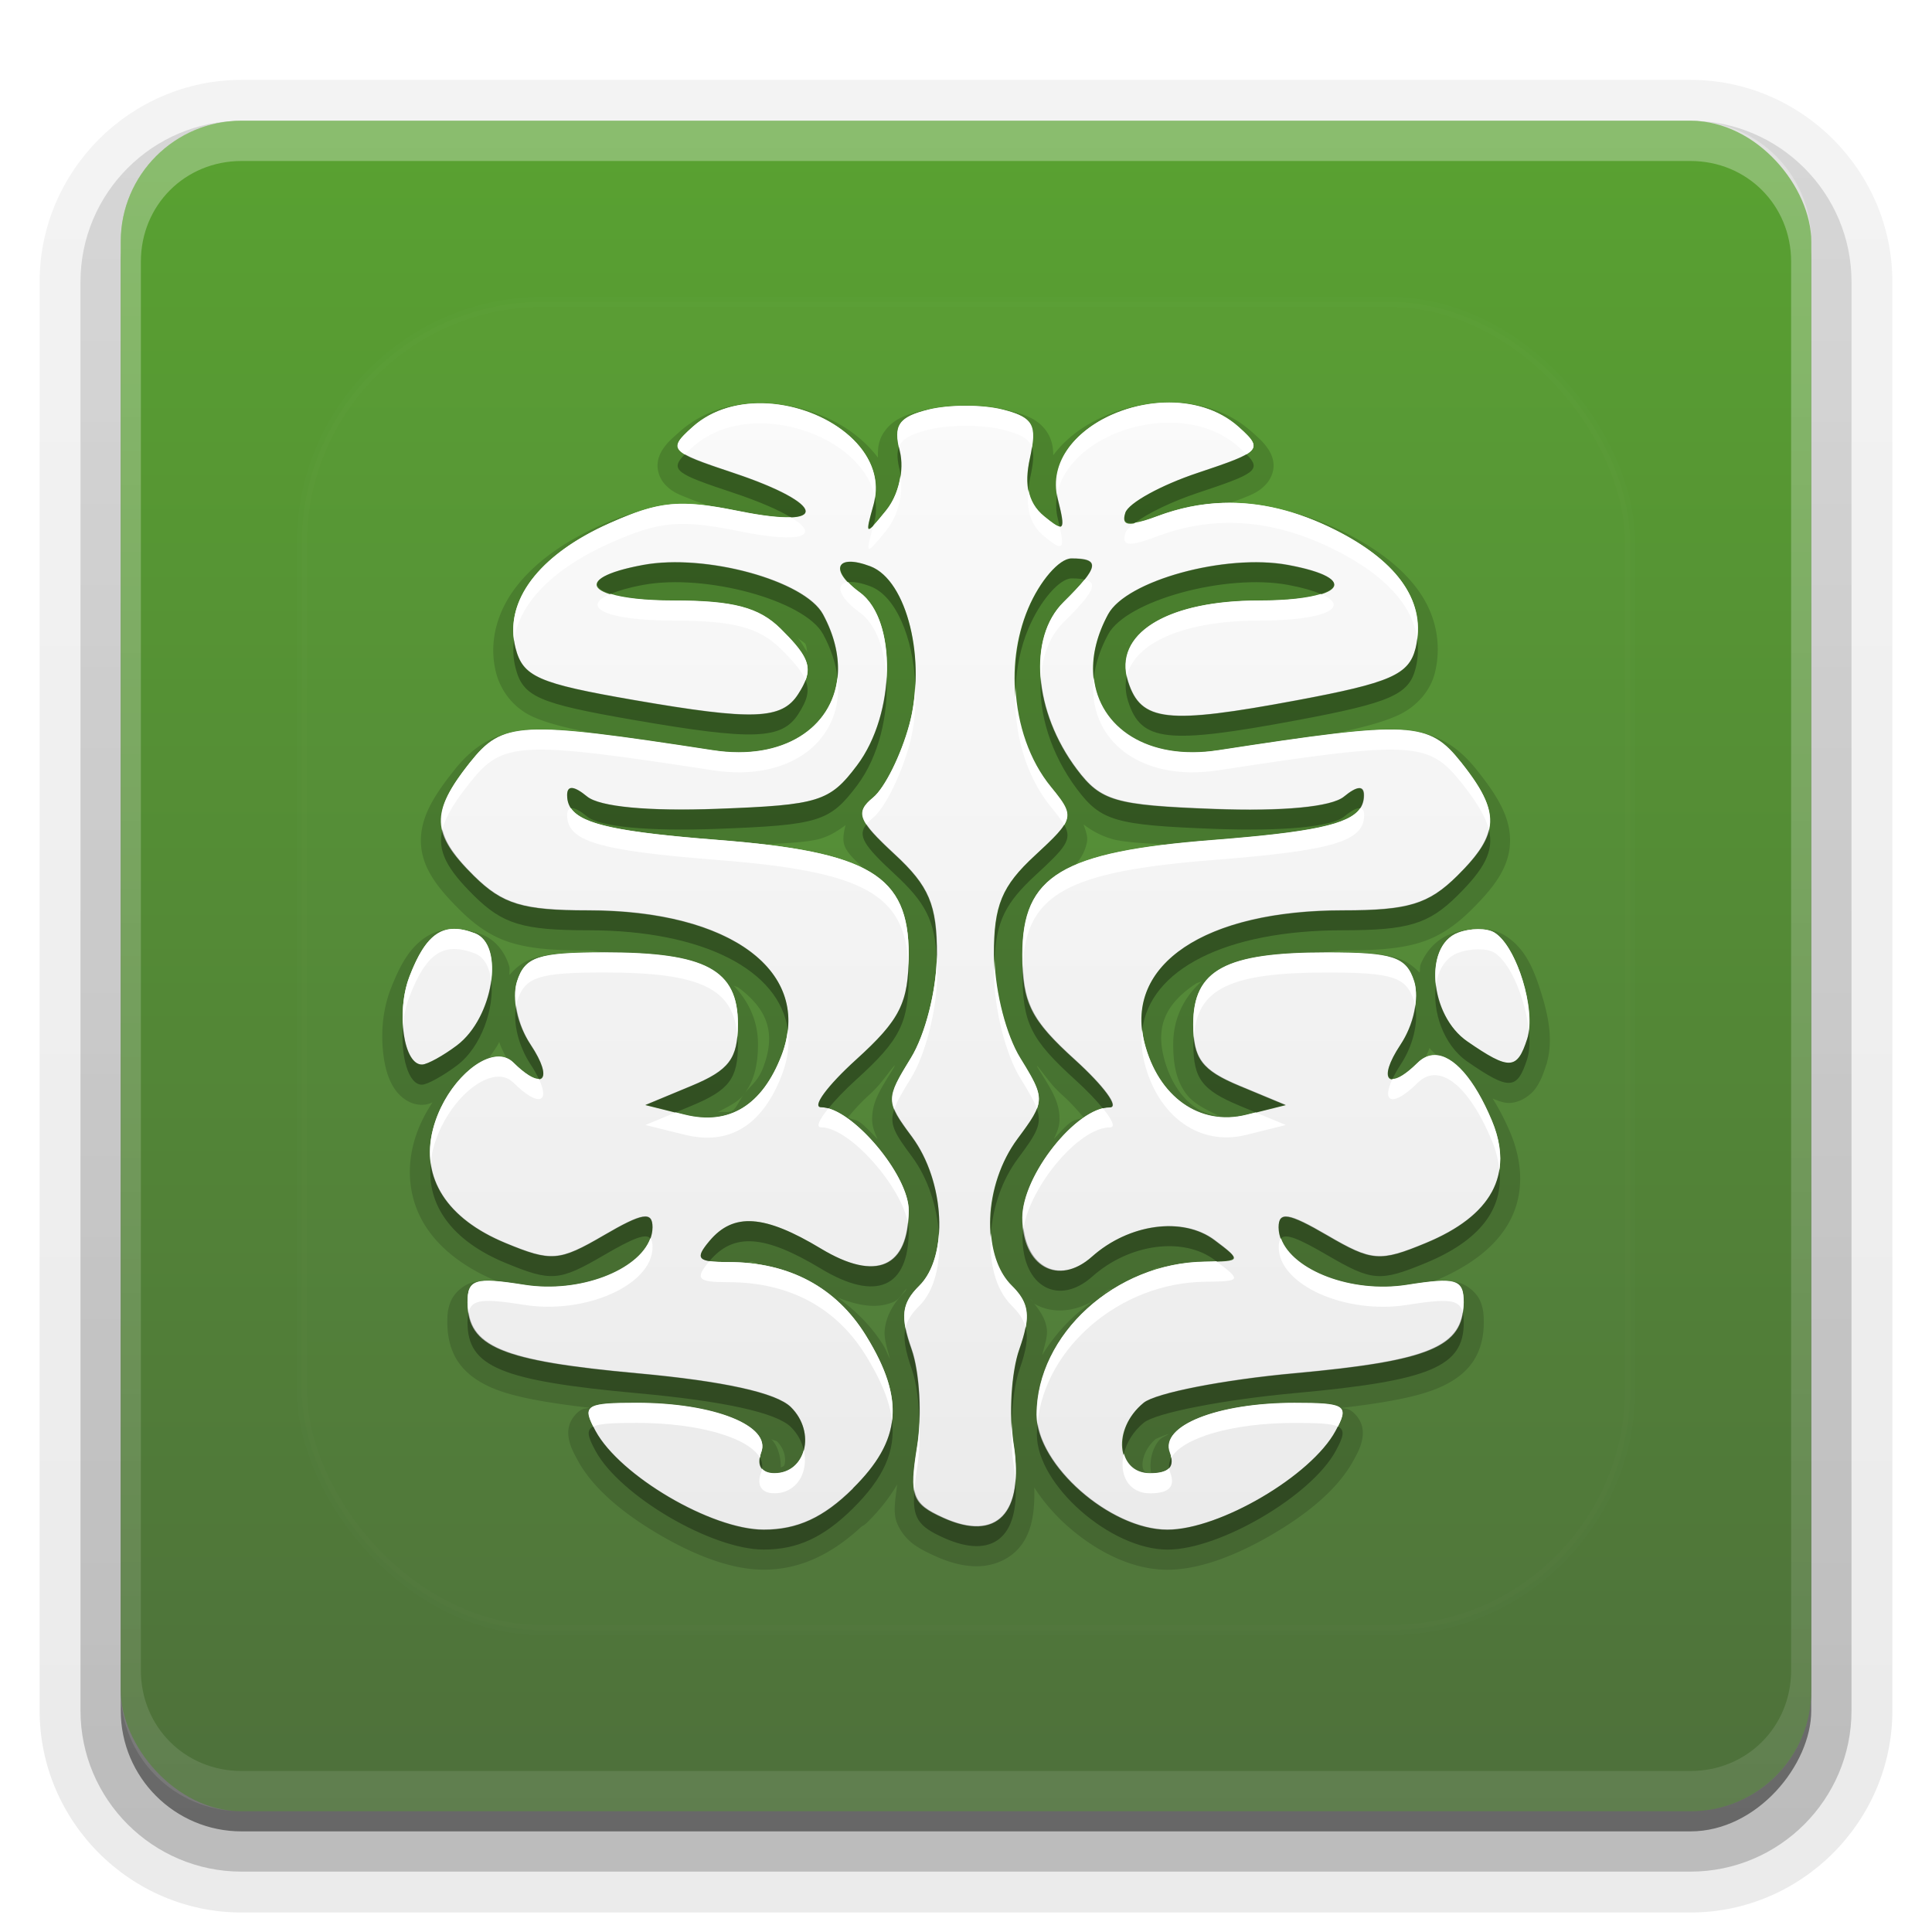 <?xml version="1.0" encoding="UTF-8"?>
<svg id="svg77" width="96" height="96" version="1.1" xmlns="http://www.w3.org/2000/svg" xmlns:cc="http://creativecommons.org/ns#" xmlns:dc="http://purl.org/dc/elements/1.1/" xmlns:rdf="http://www.w3.org/1999/02/22-rdf-syntax-ns#" xmlns:xlink="http://www.w3.org/1999/xlink">
 <defs id="defs49">
  <linearGradient id="ButtonShadow" x1="45.448" x2="45.448" y1="92.54" y2="7.016" gradientTransform="scale(1.006 .994)" gradientUnits="userSpaceOnUse">
   <stop id="stop7" offset="0"/>
   <stop id="stop9" stop-opacity=".588" offset="1"/>
  </linearGradient>
  <filter id="filter3174">
   <feGaussianBlur id="feGaussianBlur12" stdDeviation="1.71"/>
  </filter>
  <filter id="filter3794" x="-.192" y="-.192" width="1.384" height="1.384">
   <feGaussianBlur id="feGaussianBlur15" stdDeviation="5.28"/>
  </filter>
  <linearGradient id="linearGradient3613" x1="48" x2="48" y1="20.221" y2="138.66" gradientUnits="userSpaceOnUse">
   <stop id="stop18" stop-color="#fff" offset="0"/>
   <stop id="stop20" stop-color="#fff" stop-opacity="0" offset="1"/>
  </linearGradient>
  <linearGradient id="linearGradient3617" x1="48" x2="48" y1="90" y2="5.988" gradientUnits="userSpaceOnUse">
   <stop id="stop23" stop-color="#4e703b" offset="0"/>
   <stop id="stop25" stop-color="#59a231" offset="1"/>
  </linearGradient>
  <linearGradient id="ButtonShadow-0" x1="45.448" x2="45.448" y1="92.54" y2="7.016" gradientTransform="matrix(1.006 0 0 .994 100 0)" gradientUnits="userSpaceOnUse">
   <stop id="stop28" offset="0"/>
   <stop id="stop30" stop-opacity=".588" offset="1"/>
  </linearGradient>
  <linearGradient id="linearGradient3780" x1="32.251" x2="32.251" y1="6.132" y2="90.239" gradientTransform="matrix(1.024 0 0 1.012 -1.143 -98.071)" gradientUnits="userSpaceOnUse" xlink:href="#ButtonShadow-0"/>
  <linearGradient id="linearGradient3721" x1="32.251" x2="32.251" y1="6.132" y2="90.239" gradientTransform="translate(0,-97)" gradientUnits="userSpaceOnUse" xlink:href="#ButtonShadow-0"/>
  <clipPath id="clipPath4355">
   <rect id="rect35" x="6" y="6" width="84" height="84" rx="6" ry="6" fill="#fff"/>
  </clipPath>
  <linearGradient id="linearGradient4390" x1="48" x2="48" y1="88" y2="-40" gradientTransform="matrix(1,0,0,-1,0,92)" gradientUnits="userSpaceOnUse">
   <stop id="stop2" stop-color="#fff" offset="0"/>
   <stop id="stop4" stop-color="#fff" stop-opacity="0" offset="1"/>
  </linearGradient>
 </defs>
 <g id="g53" display="none">
  <rect id="rect51" x="5" y="7" width="86" height="85" rx="6" ry="6" fill="url(#ButtonShadow)" filter="url(#filter3174)" opacity=".9"/>
 </g>
 <g id="g67">
  <g id="g63" fill="url(#linearGradient3780)">
   <path id="path55" transform="scale(1,-1)" d="m12-95.031c-5.511 0-10.031 4.52-10.031 10.031v71c0 5.511 4.52 10.031 10.031 10.031h72c5.511 0 10.031-4.52 10.031-10.031v-71c0-5.511-4.52-10.031-10.031-10.031h-72z" opacity=".08"/>
   <path id="path57" transform="scale(1,-1)" d="m12-94.031c-4.972 0-9.031 4.06-9.031 9.031v71c0 4.972 4.06 9.031 9.031 9.031h72c4.972 0 9.031-4.06 9.031-9.031v-71c0-4.972-4.06-9.031-9.031-9.031h-72z" opacity=".1"/>
   <path id="path59" transform="scale(1,-1)" d="m12-93c-4.409 0-8 3.591-8 8v71c0 4.409 3.591 8 8 8h72c4.409 0 8-3.591 8-8v-71c0-4.409-3.591-8-8-8h-72z" opacity=".2"/>
   <rect id="rect61" transform="scale(1,-1)" x="5" y="-92" width="86" height="85" rx="7" ry="7" opacity=".3"/>
  </g>
  <rect id="rect65" transform="scale(1,-1)" x="6" y="-91" width="84" height="84" rx="6" ry="6" fill="url(#linearGradient3721)" opacity=".45"/>
 </g>
 <g id="g87">
  <rect id="rect81" x="6" y="6" width="84" height="84" rx="6" ry="6" fill="url(#linearGradient3617)"/>
  <path id="path83" d="m12 6c-3.324 0-6 2.676-6 6v72c0 3.324 2.676 6 6 6h72c3.324 0 6-2.676 6-6v-72c0-3.324-2.676-6-6-6zm0 2h72c2.805 0 5 2.195 5 5v70c0 2.805-2.195 5-5 5h-72c-2.805 0-5-2.195-5-5v-70c0-2.805 2.195-5 5-5z" fill="url(#linearGradient4390)" opacity=".3"/>
 </g>
 <g id="g91">
  <rect id="rect89" x="15" y="15" width="66" height="66" rx="12" ry="12" clip-path="url(#clipPath4355)" fill="url(#linearGradient3613)" filter="url(#filter3794)" opacity=".1" stroke="#fff" stroke-linecap="round" stroke-width=".5"/>
 </g>
 <defs id="defs101">
  <linearGradient id="a" x1="8" x2="8" y1="1" y2="15" gradientUnits="userSpaceOnUse">
   <stop id="stop96" stop-color="#fafafa" offset="0"/>
   <stop id="stop98" stop-color="#ebebeb" offset="1"/>
  </linearGradient>
 </defs>
 <g id="g123">
  <path id="path103" transform="matrix(4,0,0,4,16,17)" d="m10.691 0.756c-0.311-0.028-0.631 0.027-0.912 0.139-0.278 0.111-0.524 0.281-0.695 0.51-8.514e-4 -0.089-0.013-0.175-0.062-0.262-0.11-0.192-0.302-0.247-0.512-0.299-0.313-0.078-0.72-0.076-1.033 0.002-0.203 0.05-0.377 0.1-0.494 0.27-0.07 0.1-0.082 0.21-0.076 0.32-0.169-0.224-0.406-0.399-0.676-0.514-0.565-0.241-1.292-0.253-1.793 0.195-0.08 0.072-0.148 0.126-0.209 0.221-0.03 0.047-0.061 0.114-0.061 0.199 3.407e-4 0.085 0.04 0.171 0.086 0.223 0.091 0.103 0.182 0.133 0.303 0.182 0.098 0.04 0.236 0.087 0.385 0.137-0.547-0.077-0.935-0.047-1.475 0.193-0.466 0.208-0.829 0.47-1.065 0.781-0.235 0.312-0.333 0.688-0.24 1.053 0.055 0.215 0.208 0.438 0.465 0.551 0.257 0.113 0.609 0.181 1.213 0.285 0.525 0.091 0.794 0.107 1.096 0.129-0.015-0.002-0.024 0.004-0.039 0.002-1.205-0.185-1.857-0.281-2.311-0.258s-0.727 0.23-0.943 0.502c-0.257 0.323-0.425 0.592-0.414 0.902 0.011 0.311 0.204 0.558 0.484 0.836 0.193 0.191 0.391 0.332 0.643 0.408 0.252 0.076 0.54 0.094 0.953 0.094 0.077 0 0.129 0.02 0.203 0.023-0.418 0-0.676 0.006-0.895 0.078-0.117 0.039-0.212 0.114-0.287 0.203-0.006-0.035 0.006-0.073-0.004-0.107-0.047-0.16-0.159-0.326-0.34-0.395-0.233-0.089-0.497-0.101-0.701 0.035-0.204 0.136-0.321 0.356-0.434 0.648-0.105 0.274-0.122 0.58-0.084 0.842 0.019 0.131 0.051 0.251 0.115 0.361 0.064 0.11 0.196 0.237 0.373 0.229 0.058-0.003 0.086-0.017 0.117-0.029-0.103 0.156-0.189 0.33-0.238 0.525-0.09 0.356-0.037 0.717 0.152 1.012 0.189 0.295 0.499 0.523 0.896 0.688 0.055 0.023 0.089 0.014 0.139 0.033-0.162-0.022-0.33-0.06-0.467-0.018-0.102 0.032-0.209 0.126-0.252 0.225-0.043 0.099-0.045 0.182-0.045 0.268 0 0.169 0.035 0.343 0.135 0.49 0.1 0.147 0.251 0.252 0.438 0.33 0.273 0.113 0.686 0.18 1.193 0.24-0.038 0.012-0.074 0.005-0.115 0.033-0.055 0.037-0.11 0.103-0.133 0.176-0.023 0.072-0.017 0.139-0.006 0.189 0.022 0.101 0.062 0.169 0.107 0.254 0.194 0.358 0.579 0.668 1.008 0.92 0.429 0.252 0.891 0.439 1.301 0.439 0.452 0 0.845-0.189 1.219-0.537a0.25 0.25 0 0 0 0.066-0.047c0.156-0.154 0.28-0.311 0.375-0.475-0.017 0.16-0.056 0.332-0.006 0.469 0.04 0.107 0.115 0.201 0.199 0.266 0.084 0.064 0.177 0.109 0.281 0.156 0.191 0.086 0.37 0.132 0.547 0.125 0.177-0.007 0.352-0.078 0.473-0.205 0.179-0.188 0.218-0.463 0.209-0.773 0.111 0.173 0.251 0.336 0.412 0.479 0.352 0.31 0.793 0.543 1.242 0.543 0.41 0 0.874-0.188 1.303-0.439s0.814-0.56 1.008-0.918c0.046-0.085 0.086-0.154 0.107-0.256 0.011-0.051 0.017-0.115-0.006-0.188-0.023-0.072-0.078-0.139-0.133-0.176-0.043-0.029-0.082-0.021-0.121-0.033 0.512-0.06 0.925-0.13 1.199-0.244 0.186-0.078 0.338-0.183 0.438-0.33 0.099-0.147 0.135-0.317 0.135-0.486 0-0.085-0.002-0.171-0.045-0.27-0.043-0.099-0.152-0.191-0.254-0.223-0.138-0.043-0.306-5e-3 -0.469 0.018 0.051-0.02 0.085-0.012 0.141-0.035 0.443-0.183 0.773-0.424 0.949-0.75 0.176-0.326 0.168-0.716 0.008-1.098-0.068-0.162-0.141-0.299-0.219-0.424 0.068 0.024 0.132 0.057 0.215 0.053 0.128-0.006 0.257-0.093 0.32-0.184 0.063-0.09 0.095-0.181 0.129-0.287 0.09-0.279 0.035-0.586-0.057-0.881-0.091-0.295-0.198-0.57-0.457-0.729-0.116-0.071-0.224-0.079-0.336-0.078s-0.227 0.018-0.338 0.061c-0.178 0.068-0.303 0.214-0.369 0.371-0.015 0.034-0.006 0.074-0.016 0.109-0.071-0.076-0.157-0.141-0.262-0.176-0.218-0.072-0.477-0.078-0.895-0.078-0.014 0-0.022 0.002-0.035 0.002 0.086-0.004 0.148-0.025 0.238-0.025 0.413 0 0.699-0.018 0.951-0.094 0.252-0.076 0.452-0.217 0.645-0.408 0.281-0.278 0.471-0.525 0.482-0.836s-0.155-0.579-0.412-0.902c-0.216-0.272-0.489-0.479-0.943-0.502-0.454-0.023-1.107 0.073-2.312 0.258-0.023 0.004-0.036-0.005-0.059-0.002 0.315-0.021 0.575-0.025 1.121-0.127 0.585-0.109 0.939-0.187 1.195-0.299 0.257-0.112 0.421-0.319 0.475-0.529 0.087-0.344 0.021-0.699-0.18-0.996-0.201-0.297-0.521-0.544-0.941-0.756-0.492-0.248-0.985-0.356-1.473-0.35 0.064-0.023 0.15-0.05 0.201-0.07 0.12-0.049 0.212-0.081 0.303-0.184 0.046-0.051 0.088-0.137 0.088-0.223 3.41e-4 -0.085-0.032-0.152-0.062-0.199-0.061-0.095-0.127-0.149-0.207-0.221-0.248-0.222-0.552-0.333-0.863-0.361zm4.518 8.225a0.25 0.25 0 0 0 0.012-0.086zm-9.465-5.422c0.013 0.007 0.021 0.012 0.033 0.02-0.01-0.008-0.023-0.012-0.033-0.02zm0.158 0.111c0.031 0.025 0.094 0.064 0.102 0.078 0.021 0.04 0.012 0.067 0.029 0.105-0.049-0.058-0.067-0.12-0.131-0.184zm4.102 0.064c-0.007 0.007-0.013 0.014-0.02 0.021 0.002-0.003 3.775e-4 -0.005 0.002-0.008 0.001-0.002 0.015-0.011 0.018-0.014zm-0.543 2.258c0.1 0.076 0.214 0.14 0.352 0.18 0.167 0.048 0.484 0.056 0.74 0.074-0.502 0.056-0.906 0.143-1.213 0.27 0.076-0.085 0.132-0.171 0.16-0.291 0.019-0.083-0.015-0.157-0.039-0.232zm-2.957 0.008c-0.022 0.086-0.041 0.181-0.012 0.258 0.041 0.107 0.159 0.199 0.242 0.287-0.32-0.147-0.755-0.24-1.303-0.301 0.268-0.018 0.595-0.025 0.768-0.078 0.12-0.037 0.214-0.099 0.305-0.166zm4.424 1.941c-0.22 0.194-0.354 0.463-0.354 0.779 0 0.235 0.032 0.445 0.162 0.619 0.096 0.128 0.257 0.199 0.416 0.277-0.111-0.014-0.216-0.048-0.311-0.115-0.166-0.118-0.309-0.324-0.383-0.613-0.101-0.396 0.026-0.671 0.396-0.918 0.018-0.012 0.053-0.018 0.072-0.029zm-5.816 0.051c0.016 0.011 0.047 0.016 0.062 0.027 0.362 0.271 0.47 0.566 0.305 0.996-0.062 0.16-0.145 0.214-0.221 0.307 0.121-0.171 0.158-0.375 0.158-0.604 0-0.29-0.12-0.534-0.305-0.727zm-2.91 0.701c0.02 0.069 0.057 0.133 0.088 0.199-0.069-0.013-0.141-0.02-0.205-0.008-0.004 7.136e-4 -0.006 0.005-0.01 0.006 0.045-0.066 0.093-0.125 0.127-0.197zm11.557 0.074c0.02 0.035 0.058 0.058 0.082 0.092-0.004-1.474e-4 -0.007-0.004-0.012-0.004-0.049-4.696e-4 -0.086 0.043-0.133 0.057 0.023-0.048 0.045-0.095 0.062-0.145zm-6.644 0.217c-0.004 0.006-0.006 0.022-0.01 0.027-0.158 0.257-0.274 0.417-0.271 0.648 0.001 0.091 0.034 0.166 0.068 0.242-0.075-0.073-0.145-0.156-0.225-0.213-0.043-0.031-0.1-0.031-0.145-0.057 0.071-0.082 0.143-0.169 0.271-0.285 0.149-0.135 0.21-0.247 0.311-0.363zm1.764 0c0.1 0.117 0.162 0.228 0.311 0.363 0.127 0.115 0.199 0.201 0.27 0.283-0.05 0.027-0.111 0.027-0.158 0.061-0.076 0.054-0.139 0.136-0.209 0.205 0.032-0.072 0.066-0.142 0.068-0.229 0.007-0.236-0.113-0.399-0.271-0.656-0.004-0.006-0.006-0.021-0.01-0.027zm-3.639 0.365c-0.05 0.057-0.09 0.167-0.143 0.199-0.049 0.03-0.128 0.005-0.184 0.02 0.116-0.065 0.249-0.121 0.326-0.219zm0.1 2.07c0.029 2e-3 0.103 0.051 0.139 0.059-0.068-0.012-0.138-0.019-0.209-0.025 0.026-0.002 0.038-0.035 0.07-0.033zm5.043 0.078c0.043-0.006 0.068 0.02 0.109 0.02-0.091 0.02-0.186 0.027-0.273 0.057 0.057-0.016 0.108-0.069 0.164-0.076zm-0.518 0.238c-0.385 0.203-0.702 0.491-0.918 0.848 0.023-0.106 0.069-0.219 0.057-0.322-0.018-0.148-0.112-0.264-0.205-0.375 0.024 0.018 0.034 0.052 0.061 0.066 0.267 0.148 0.614 0.076 0.877-0.158 0.038-0.034 0.088-0.03 0.129-0.059zm-2.602 0.021c-0.007 0.008-0.01 0.028-0.018 0.035-0.129 0.128-0.232 0.286-0.254 0.471-0.014 0.118 0.033 0.245 0.064 0.369-0.032-0.058-0.047-0.112-0.084-0.172-0.15-0.243-0.348-0.43-0.564-0.59 0.246 0.097 0.482 0.146 0.695 0.053 0.072-0.032 0.105-0.11 0.16-0.166zm3.256 1.807c-0.036 0.028-0.087 0.041-0.117 0.076-0.09 0.103-0.127 0.263-0.102 0.412-0.011 0.001 0.006-2e-3 -0.01-2e-3 -0.051 0-0.061-0.01-0.07-0.02-0.01-0.009-0.024-0.029-0.027-0.07-0.007-0.082 0.038-0.231 0.176-0.344-0.032 0.026 0.043-0.02 0.145-0.051 0.002-4.44e-4 0.004-0.002 0.006-2e-3zm-4.951 0.061c0.011 0.006 0.081 0.028 0.082 0.029 0.097 0.096 0.115 0.214 0.096 0.291-0.007 0.029-0.036 0.023-0.047 0.039 0.002-0.128-0.031-0.257-0.107-0.344-0.006-7e-3 -0.017-0.009-0.023-0.016z" opacity=".15"/>
  <g id="Bevel1"></g>
  <g id="Bevel2"></g>
  <path id="base" transform="translate(16,16) scale(4)" d="m6.595 14.489c0.606-0.599 0.649-1.108 0.162-1.897-0.371-0.602-0.955-0.914-1.712-0.914-0.382 0-0.418-0.041-0.232-0.262 0.298-0.355 0.683-0.329 1.387 0.096 0.684 0.412 1.088 0.236 1.088-0.475 0-0.444-0.711-1.282-1.087-1.282-0.121 0 0.075-0.266 0.434-0.592 0.549-0.498 0.653-0.706 0.653-1.307 0-0.981-0.487-1.274-2.367-1.421-1.49-0.117-1.876-0.232-1.876-0.558 0-0.123 0.084-0.117 0.248 0.018 0.155 0.128 0.76 0.185 1.617 0.153 1.264-0.047 1.397-0.089 1.736-0.54 0.484-0.642 0.501-1.81 0.031-2.15-0.381-0.275-0.294-0.485 0.134-0.323 0.458 0.174 0.702 1.168 0.484 1.968-0.103 0.38-0.306 0.787-0.45 0.905-0.225 0.185-0.188 0.283 0.266 0.703 0.43 0.397 0.528 0.629 0.527 1.248-4.651e-4 0.428-0.142 0.99-0.324 1.285-0.314 0.51-0.314 0.537 0.012 0.976 0.414 0.557 0.461 1.489 0.092 1.854-0.218 0.216-0.238 0.38-0.095 0.787 0.1 0.283 0.131 0.825 0.069 1.206-0.1 0.619-0.066 0.713 0.327 0.89 0.666 0.3 1.008-0.059 0.87-0.913-0.059-0.368-0.027-0.9 0.073-1.183 0.143-0.407 0.123-0.571-0.097-0.789-0.384-0.38-0.348-1.257 0.076-1.827 0.345-0.464 0.346-0.489 0.03-1-0.182-0.295-0.324-0.857-0.325-1.285-7.077e-4 -0.613 0.098-0.852 0.508-1.231 0.494-0.457 0.5-0.481 0.198-0.851-0.469-0.572-0.585-1.497-0.28-2.219 0.144-0.342 0.386-0.621 0.537-0.621 0.365 0 0.346 0.104-0.099 0.544-0.444 0.439-0.37 1.362 0.166 2.075 0.298 0.396 0.474 0.447 1.701 0.493 0.857 0.032 1.462-0.025 1.617-0.153 0.164-0.135 0.248-0.141 0.248-0.018 0 0.326-0.386 0.441-1.876 0.558-1.88 0.148-2.367 0.44-2.367 1.421 0 0.602 0.104 0.81 0.653 1.307 0.359 0.326 0.555 0.592 0.434 0.592-0.417 0-1.087 0.845-1.087 1.372 0 0.606 0.447 0.854 0.865 0.482 0.459-0.409 1.129-0.5 1.521-0.206 0.344 0.257 0.341 0.265-0.121 0.27-1.108 0.013-2.087 0.903-2.088 1.899-7.078e-4 0.624 0.915 1.429 1.624 1.429 0.648 0 1.788-0.669 2.09-1.227 0.172-0.318 0.13-0.346-0.514-0.346-0.957 0-1.672 0.285-1.544 0.614 0.068 0.176-0.012 0.26-0.247 0.26-0.422 0-0.472-0.555-0.079-0.877 0.148-0.121 0.993-0.287 1.878-0.367 1.682-0.154 2.097-0.327 2.097-0.877 0-0.287-0.092-0.316-0.704-0.219-0.768 0.121-1.594-0.251-1.594-0.717 0-0.2 0.124-0.18 0.604 0.1 0.556 0.324 0.653 0.332 1.223 0.096 0.822-0.34 1.1-0.853 0.821-1.52-0.291-0.694-0.658-0.979-0.923-0.717-0.365 0.361-0.503 0.214-0.212-0.226 0.167-0.252 0.237-0.576 0.169-0.787-0.098-0.304-0.263-0.358-1.087-0.358-1.256 0-1.656 0.214-1.656 0.889 0 0.429 0.107 0.571 0.575 0.766l0.575 0.239-0.493 0.123c-0.576 0.143-1.092-0.223-1.263-0.897-0.248-0.975 0.756-1.645 2.466-1.645 0.811 0 1.063-0.076 1.42-0.429 0.533-0.528 0.543-0.786 0.05-1.405-0.408-0.512-0.613-0.523-3.021-0.153-1.209 0.186-1.911-0.683-1.366-1.691 0.227-0.419 1.459-0.757 2.235-0.613 0.918 0.17 0.695 0.443-0.362 0.443-1.145 0-1.815 0.414-1.625 1.005 0.16 0.5 0.48 0.535 2.097 0.233 1.161-0.217 1.391-0.318 1.474-0.644 0.142-0.561-0.2-1.068-0.992-1.468-0.765-0.386-1.498-0.444-2.215-0.174-0.358 0.135-0.452 0.124-0.398-0.044 0.039-0.121 0.445-0.344 0.902-0.496 0.793-0.264 0.816-0.29 0.505-0.568-0.805-0.721-2.486-0.051-2.246 0.895 0.101 0.396 0.081 0.421-0.171 0.215-0.197-0.161-0.251-0.384-0.175-0.724 0.094-0.421 0.045-0.506-0.346-0.603-0.25-0.062-0.661-0.061-0.914 1e-3 -0.372 0.092-0.44 0.19-0.357 0.515 0.06 0.236-0.01 0.539-0.169 0.736-0.26 0.321-0.266 0.318-0.156-0.074 0.268-0.957-1.44-1.687-2.25-0.961-0.311 0.279-0.289 0.304 0.505 0.568 1.162 0.387 1.213 0.708 0.076 0.477-0.738-0.15-0.993-0.126-1.615 0.152-0.876 0.391-1.311 0.967-1.165 1.544 0.092 0.361 0.277 0.443 1.478 0.651 1.474 0.255 1.83 0.242 2.033-0.073 0.199-0.308 0.165-0.434-0.218-0.813-0.268-0.265-0.589-0.35-1.326-0.35-1.074 0-1.308-0.272-0.382-0.443 0.776-0.144 2.008 0.194 2.235 0.613 0.545 1.008-0.156 1.876-1.366 1.691-2.408-0.37-2.613-0.359-3.021 0.153-0.492 0.619-0.483 0.877 0.05 1.405 0.357 0.353 0.609 0.429 1.42 0.429 1.776 0 2.8 0.767 2.403 1.799-0.24 0.625-0.652 0.878-1.205 0.741l-0.488-0.122 0.575-0.239c0.468-0.195 0.575-0.337 0.575-0.766 0-0.674-0.4-0.889-1.656-0.889-0.825 0-0.99 0.054-1.087 0.358-0.068 0.211 0.002 0.535 0.169 0.787 0.293 0.442 0.153 0.587-0.215 0.223-0.267-0.264-0.844 0.217-1 0.834-0.152 0.597 0.174 1.105 0.902 1.406 0.57 0.236 0.668 0.228 1.223-0.096 0.479-0.28 0.604-0.3 0.604-0.1 0 0.467-0.826 0.839-1.594 0.717-0.613-0.097-0.704-0.068-0.704 0.219 0 0.551 0.415 0.724 2.115 0.879 1.069 0.098 1.722 0.242 1.902 0.42 0.315 0.312 0.188 0.823-0.205 0.823-0.162 0-0.226-0.101-0.164-0.26 0.128-0.33-0.587-0.614-1.544-0.614-0.645 0-0.687 0.028-0.514 0.346 0.302 0.558 1.441 1.227 2.09 1.227 0.418 0 0.743-0.15 1.108-0.511zm-4.92-5.502c0.455-0.342 0.6-1.25 0.223-1.394-0.388-0.147-0.603-5e-3 -0.812 0.54-0.169 0.44-0.072 1.102 0.16 1.091 0.066-3e-3 0.26-0.11 0.429-0.237zm13.297-0.084c0.114-0.355-0.132-1.149-0.408-1.318-0.094-0.058-0.298-0.057-0.453 2e-3 -0.428 0.163-0.354 1.026 0.117 1.35 0.522 0.36 0.619 0.356 0.744-0.034z" fill="url(#a)"/>
  <path id="path113" transform="translate(0,2)" d="m44.672 20.197c-0.117 0.291-0.093 0.669 0.045 1.213 0.018 0.071 0.013 0.152 0.025 0.227 0.061-0.422 0.071-0.847-0.025-1.227-0.02-0.078-0.03-0.142-0.045-0.213zm6.598 0.012c-0.028 0.18-0.036 0.325-0.086 0.549-0.136 0.614-0.161 1.13-0.08 1.574 0.022-0.187 0.034-0.366 0.08-0.574 0.164-0.738 0.207-1.21 0.086-1.549zm-17.234 0.359c-0.797 0.796-0.399 0.987 2.398 1.918 1.337 0.445 2.261 0.86 2.856 1.215 1.601-0.057 0.61-1.062-2.856-2.215-1.238-0.412-1.995-0.679-2.398-0.918zm27.896 0c-0.403 0.239-1.159 0.505-2.4 0.918-1.828 0.608-3.451 1.502-3.607 1.986-0.14 0.433 0.006 0.577 0.482 0.5 0.636-0.473 1.816-1.051 3.125-1.486 2.797-0.931 3.196-1.123 2.4-1.918zm-9.398 1.975c-0.075 0.399-0.077 0.815 0.033 1.25 0.04 0.159 0.052 0.239 0.082 0.369 0.233 0.033 0.169-0.378-0.082-1.369-0.022-0.085-0.019-0.166-0.033-0.25zm-9.062 0.162c-0.018 0.117-0.021 0.232-0.055 0.352-0.316 1.129-0.384 1.44-0.014 1.053 0.006-0.023 0.007-0.029 0.014-0.053 0.131-0.468 0.139-0.92 0.055-1.352zm9.779 3.035c-0.603 0-1.569 1.118-2.147 2.484-0.52 1.231-0.716 2.607-0.645 3.961 0.053-1.021 0.253-2.033 0.645-2.961 0.577-1.367 1.543-2.484 2.147-2.484 0.278 0 0.483 0.022 0.648 0.059 0.665-0.828 0.43-1.059-0.648-1.059zm-11.02 0.168c-0.588 0.011-0.64 0.437-0.09 1.018 0.255-0.03 0.618 0.023 1.109 0.209 1.274 0.483 2.118 2.562 2.231 4.856 0.127-2.667-0.773-5.302-2.231-5.856-0.428-0.162-0.77-0.231-1.02-0.227zm-9.035 0.027c-0.434 0.015-0.85 0.057-1.238 0.129-2.437 0.452-2.829 1.071-1.613 1.445 0.379-0.156 0.88-0.309 1.613-0.445 3.104-0.576 8.035 0.774 8.941 2.449 0.402 0.743 0.633 1.466 0.715 2.148 0.1-0.955-0.109-2.029-0.715-3.148-0.793-1.466-4.668-2.682-7.703-2.578zm29.572 0c-3.035-0.104-6.908 1.114-7.701 2.58-0.607 1.121-0.816 2.194-0.715 3.15 0.081-0.683 0.312-1.406 0.715-2.15 0.907-1.675 5.835-3.027 8.94-2.451 0.738 0.137 1.244 0.291 1.623 0.449 1.202-0.375 0.803-0.999-1.623-1.449-0.388-0.072-0.805-0.114-1.238-0.129zm7.646 3.775c-0.021 0.167-0.031 0.332-0.074 0.502-0.331 1.305-1.25 1.707-5.894 2.576-6.466 1.21-7.745 1.067-8.387-0.932-0.03-0.093-0.047-0.182-0.066-0.273-0.096 0.394-0.079 0.82 0.066 1.273 0.641 1.998 1.921 2.141 8.387 0.932 4.645-0.869 5.563-1.271 5.894-2.576 0.13-0.514 0.145-1.014 0.074-1.502zm-44.871 0.088c-0.065 0.456-0.045 0.918 0.072 1.381 0.367 1.445 1.11 1.771 5.912 2.602 5.895 1.019 7.32 0.968 8.135-0.293 0.446-0.69 0.584-1.154 0.363-1.693-0.081 0.211-0.196 0.434-0.363 0.693-0.814 1.261-2.24 1.312-8.135 0.293-4.803-0.83-5.545-1.157-5.912-2.602-0.032-0.127-0.054-0.254-0.072-0.381zm26.174 1.869c-0.127 1.74 0.485 3.799 1.801 5.547 1.192 1.582 1.897 1.786 6.805 1.971 3.426 0.129 5.845-0.101 6.467-0.611 0.374-0.307 0.641-0.441 0.805-0.414 0.132-0.193 0.189-0.408 0.189-0.656 0-0.491-0.338-0.468-0.994 0.07-0.622 0.511-3.041 0.74-6.467 0.611-4.908-0.184-5.613-0.388-6.805-1.971-1.07-1.421-1.679-3.051-1.801-4.547zm-7.67 0.02c-0.094 1.541-0.569 3.161-1.457 4.34-1.36 1.804-1.889 1.969-6.945 2.158-3.426 0.129-5.847-0.101-6.469-0.611-0.656-0.539-0.994-0.562-0.994-0.07 0 0.248 0.058 0.463 0.189 0.656 0.164-0.027 0.431 0.107 0.805 0.414 0.622 0.51 3.043 0.74 6.469 0.611 5.057-0.19 5.586-0.354 6.945-2.158 1.085-1.441 1.56-3.532 1.457-5.34zm-0.99 7.269c-0.466 0.564-0.131 1.064 1.4 2.478 1.528 1.412 2.004 2.308 2.09 4.227 0.002-0.075 0.017-0.159 0.018-0.232 0.003-2.477-0.387-3.405-2.107-4.994-0.714-0.66-1.164-1.117-1.4-1.478zm9.826 0.033c-0.224 0.368-0.689 0.813-1.449 1.516-1.642 1.517-2.036 2.472-2.033 4.924 8.9e-5 0.074 0.015 0.159 0.018 0.234 0.086-1.902 0.558-2.811 2.016-4.158 1.489-1.376 1.868-1.773 1.449-2.516zm-30.898 0.221c-0.274 1.086 0.241 1.984 1.568 3.297 1.428 1.412 2.435 1.717 5.68 1.717 5.736 0 9.508 2.002 9.912 4.947 0.387-3.482-3.549-5.947-9.912-5.947-3.245 0-4.252-0.304-5.68-1.717-0.905-0.895-1.411-1.597-1.568-2.297zm51.994 0.004c-0.158 0.699-0.662 1.399-1.566 2.293-1.428 1.412-2.437 1.717-5.682 1.717-6.473 0-10.407 2.401-9.973 5.965 0.357-3.005 4.126-4.965 9.973-4.965 3.245 0 4.254-0.304 5.682-1.717 1.327-1.312 1.84-2.208 1.566-3.293zm-28.84 6.748c-0.071 1.992-0.579 2.859-2.598 4.688-1.437 1.302-2.219 2.367-1.736 2.367 0.112 0 0.234 0.023 0.359 0.059 0.327-0.401 0.776-0.881 1.377-1.426 2.197-1.99 2.613-2.824 2.613-5.231 0-0.159-0.009-0.307-0.016-0.457zm5.688 0.02c-0.006 0.144-0.016 0.285-0.016 0.438 0 2.406 0.416 3.24 2.613 5.231 0.598 0.542 1.046 1.018 1.373 1.418 0.125-0.031 0.247-0.051 0.363-0.051 0.483 0-0.299-1.065-1.736-2.367-2.012-1.823-2.525-2.69-2.598-4.668zm-26.422 0.723c-0.151 1.194-0.752 2.526-1.705 3.242-0.679 0.51-1.453 0.937-1.719 0.949-0.534 0.025-0.879-0.85-0.955-1.926-0.13 1.482 0.261 2.958 0.955 2.926 0.266-0.012 1.039-0.439 1.719-0.949 1.238-0.929 1.881-2.891 1.705-4.242zm46.949 0.232c-0.194 1.293 0.36 2.987 1.557 3.812 2.089 1.441 2.476 1.424 2.977-0.135v-0.002c0.122-0.379 0.135-0.887 0.076-1.435-0.019 0.152-0.035 0.308-0.076 0.436v0.002c-0.5 1.559-0.887 1.576-2.977 0.135-0.904-0.624-1.431-1.744-1.557-2.812zm-1.037 1.025c-0.088 0.647-0.325 1.341-0.723 1.941-0.705 1.064-0.775 1.69-0.402 1.707 0.101-0.21 0.226-0.44 0.402-0.707 0.617-0.932 0.896-2.103 0.723-2.941zm-44.668 0.002c-0.172 0.839 0.107 2.007 0.723 2.938 0.177 0.267 0.302 0.495 0.402 0.705 0.371-0.018 0.303-0.64-0.402-1.705-0.397-0.599-0.634-1.291-0.723-1.938zm10.988 1.557c-0.118 1.229-0.655 1.75-2.268 2.422l-2.299 0.957 1.506 0.373 0.793-0.33c1.87-0.779 2.299-1.349 2.299-3.064 0-0.13-0.024-0.236-0.031-0.357zm22.689 0.004c-0.007 0.12-0.029 0.225-0.029 0.354 0 1.715 0.429 2.286 2.299 3.064l0.795 0.332 1.502-0.375-2.297-0.957c-1.611-0.671-2.151-1.192-2.269-2.418zm-7.803 3.574c-0.148 0.381-0.456 0.813-0.945 1.471-1.011 1.359-1.458 3.15-1.338 4.701 0.097-1.283 0.539-2.627 1.338-3.701 0.92-1.236 1.214-1.7 0.945-2.471zm-7.084 0.002c-0.269 0.76 0.01 1.206 0.875 2.369 0.799 1.074 1.248 2.497 1.342 3.846 0.115-1.61-0.34-3.499-1.342-4.846-0.45-0.605-0.733-1.009-0.875-1.369zm-23.033 2.689c-0.227 2.1 1.072 3.873 3.709 4.963 2.281 0.943 2.671 0.912 4.894-0.385 1.435-0.837 2.073-1.095 2.305-0.836 0.067-0.183 0.109-0.371 0.109-0.564 0-0.802-0.496-0.719-2.414 0.4-2.223 1.297-2.614 1.327-4.894 0.385-2.207-0.912-3.483-2.303-3.709-3.963zm53.096 0.342c-0.241 1.499-1.461 2.716-3.654 3.623-2.281 0.943-2.67 0.913-4.893-0.385-1.918-1.119-2.416-1.202-2.416-0.4 0 0.193 0.044 0.381 0.111 0.564 0.232-0.257 0.872 3.5e-5 2.305 0.836 2.223 1.297 2.612 1.327 4.893 0.385 2.66-1.099 3.869-2.66 3.654-4.623zm-37.082 2.551c-0.886-0.061-1.57 0.268-2.166 0.979-0.545 0.65-0.607 0.909-0.002 1.002 7.66e-4 -9.13e-4 0.001-0.001 0.002-0.002 1.193-1.421 2.731-1.315 5.547 0.383 2.736 1.649 4.354 0.945 4.354-1.898 0-0.126-0.018-0.264-0.045-0.404-0.228 2.318-1.784 2.825-4.309 1.303-1.408-0.849-2.495-1.3-3.381-1.361zm20.807 0.238c-1.33-0.037-2.806 0.49-3.953 1.512-1.547 1.379-3.174 0.615-3.414-1.42-0.028 0.17-0.049 0.335-0.049 0.492 0 2.423 1.789 3.419 3.463 1.928 1.835-1.635 4.515-1.998 6.084-0.824 0.036 0.027 0.046 0.037 0.08 0.062 1.179-0.036 1.111-0.171-0.08-1.062-0.588-0.44-1.333-0.666-2.131-0.688zm-34.941 4.277c-0.034 0.143-0.055 0.308-0.055 0.516 0 2.205 1.661 2.895 8.461 3.516 4.276 0.39 6.887 0.965 7.607 1.678 0.344 0.34 0.546 0.741 0.641 1.143 0.18-0.673-7.8e-4 -1.51-0.641-2.143-0.72-0.713-3.332-1.287-7.607-1.678-6.257-0.571-8.142-1.216-8.406-3.031zm49.393 0.002c-0.265 1.811-2.143 2.459-8.332 3.023-3.54 0.323-6.919 0.984-7.51 1.469-0.901 0.739-1.202 1.776-0.99 2.533 0.132-0.536 0.45-1.09 0.99-1.533 0.591-0.485 3.97-1.146 7.51-1.469 6.729-0.614 8.387-1.308 8.387-3.51 0-0.208-0.02-0.37-0.055-0.514zm-27.68 0.768c-0.129 0.518-0.023 1.13 0.307 2.064 0.231 0.655 0.357 1.659 0.385 2.684 0.062-1.332-0.078-2.813-0.385-3.684-0.145-0.41-0.247-0.759-0.307-1.065zm5.969 0.002c-0.059 0.306-0.16 0.653-0.305 1.062-0.31 0.879-0.452 2.353-0.391 3.66 0.031-1.008 0.159-2.002 0.391-2.66 0.329-0.934 0.434-1.544 0.305-2.062zm-6.643 4.615c-0.14 1.149-0.781 2.217-1.945 3.369-1.461 1.445-2.76 2.043-4.432 2.043-2.593 0-7.151-2.676-8.359-4.908-0.042-0.077-0.068-0.138-0.104-0.207-0.374 0.175-0.269 0.519 0.104 1.207 1.208 2.233 5.767 4.908 8.359 4.908 1.671 0 2.971-0.598 4.432-2.043 1.494-1.478 2.132-2.818 1.945-4.369zm7.232 0.111c-0.019 0.195-0.035 0.389-0.035 0.586-0.003 2.494 3.657 5.717 6.496 5.717 2.593 0 7.15-2.676 8.357-4.908 0.372-0.687 0.478-1.031 0.105-1.207-0.035 0.069-0.064 0.13-0.105 0.207-1.208 2.232-5.765 4.908-8.357 4.908-2.685 0-6.1-2.88-6.461-5.303zm-13.793 1.74c-0.035 0.222-0.011 0.41 0.102 0.539 0.028-0.185-0.004-0.366-0.102-0.539zm20.434 0.004c-0.092 0.165-0.125 0.336-0.104 0.512 0.12-0.121 0.136-0.301 0.104-0.512zm-7.744 1.154c-0.169 2.04-1.449 2.771-3.562 1.818-0.915-0.412-1.333-0.723-1.453-1.389-0.126 1.408 0.188 1.819 1.453 2.389 2.429 1.095 3.763-0.025 3.562-2.818z" opacity=".3" stroke-width="4"/>
  <path id="path118" transform="translate(0,2)" d="m57.846 18.004c-2.871 0.105-5.725 2.058-5.312 4.539 0.582-3.072 6.167-4.881 9.018-2.33 0.148 0.132 0.274 0.248 0.381 0.355 0.627-0.372 0.377-0.677-0.381-1.355-1.006-0.901-2.356-1.259-3.705-1.209zm-19.691 0.043c-1.363-0.08-2.727 0.259-3.74 1.166-0.759 0.68-1.009 0.983-0.379 1.355 0.107-0.107 0.232-0.224 0.379-0.355 2.847-2.548 8.453-0.61 9.057 2.492 0.387-2.473-2.453-4.49-5.316-4.658zm9.822 0.113c-0.663 8e-4 -1.327 0.064-1.832 0.189-1.4 0.348-1.714 0.724-1.473 1.848 0.163-0.404 0.607-0.633 1.473-0.848 1.01-0.25 2.656-0.252 3.656-0.004 0.879 0.218 1.313 0.429 1.469 0.863 0.182-1.173-0.113-1.527-1.469-1.863-0.5-0.124-1.162-0.186-1.824-0.186zm-3.234 3.477c-0.091 0.626-0.322 1.248-0.701 1.717-0.291 0.36-0.495 0.605-0.639 0.756-0.419 1.5-0.385 1.509 0.639 0.244 0.586-0.726 0.85-1.811 0.701-2.717zm6.361 0.695c-0.119 1.031 0.116 1.774 0.781 2.32 0.905 0.743 1.035 0.673 0.764-0.49-0.14-0.02-0.386-0.2-0.764-0.51-0.43-0.353-0.684-0.784-0.781-1.32zm9.666 0.654c-1.097 0.036-2.181 0.256-3.256 0.66-0.51 0.192-0.845 0.284-1.107 0.326-0.252 0.188-0.438 0.363-0.482 0.5-0.217 0.673 0.156 0.713 1.59 0.174 2.866-1.078 5.8-0.846 8.859 0.697 2.441 1.232 3.801 2.721 4.041 4.367 0.256-2.043-1.115-3.891-4.041-5.367-1.912-0.965-3.776-1.417-5.604-1.357zm-26.719 0.045c-1.238-0.02-2.22 0.279-3.775 0.973-3.313 1.478-5.046 3.617-4.732 5.795 0.259-1.821 1.93-3.545 4.732-4.795 2.489-1.11 3.508-1.206 6.461-0.607 3.242 0.657 4.025 0.185 2.553-0.695-0.547 0.019-1.393-0.07-2.553-0.305-1.107-0.224-1.943-0.353-2.686-0.365zm19.848 3.768c-0.236 0.293-0.579 0.656-1.045 1.117-0.891 0.881-1.26 2.249-1.137 3.752 0.08-1.098 0.449-2.072 1.137-2.752 1.442-1.426 1.748-1.962 1.045-2.117zm-11.758 0.127c-0.632 0.075-0.511 0.717 0.574 1.502 0.825 0.597 1.251 1.844 1.332 3.26 0.111-1.817-0.316-3.525-1.332-4.26-0.245-0.177-0.424-0.343-0.574-0.502zm-11.797 0.584c-1.536 0.631-0.303 1.328 3.141 1.328 2.946 0 4.233 0.339 5.305 1.398 0.674 0.667 1.063 1.135 1.236 1.559 0.302-0.792-0.026-1.361-1.236-2.559-1.071-1.06-2.358-1.398-5.305-1.398-1.468 0-2.509-0.133-3.141-0.328zm35.285 0.004c-0.619 0.193-1.635 0.324-3.072 0.324-4.398 0-7.035 1.531-6.564 3.746 0.407-1.663 2.863-2.746 6.564-2.746 3.38 0 4.581-0.696 3.072-1.324zm-24.016 4.148c-0.261 2.484-2.684 4.152-6.178 3.615-9.632-1.48-10.454-1.438-12.084 0.611-1.134 1.425-1.581 2.373-1.367 3.322 0.167-0.659 0.623-1.387 1.367-2.322 1.63-2.05 2.452-2.091 12.084-0.611 3.946 0.606 6.54-1.595 6.178-4.615zm12.738 0.004c-0.36 3.018 2.233 5.217 6.178 4.611 9.632-1.48 10.454-1.438 12.084 0.611 0.745 0.936 1.199 1.666 1.365 2.326 0.215-0.951-0.23-1.899-1.365-3.326-1.63-2.05-2.452-2.091-12.084-0.611-3.492 0.536-5.915-1.129-6.178-3.611zm-8.871 0.324c-0.033 0.681-0.114 1.365-0.291 2.016-0.414 1.519-1.224 3.149-1.799 3.621-0.547 0.449-0.699 0.772-0.334 1.33 0.087-0.106 0.192-0.213 0.334-0.33 0.575-0.472 1.385-2.102 1.799-3.621 0.265-0.973 0.34-2.013 0.291-3.016zm4.979 0.195c-0.113 2.159 0.493 4.362 1.766 5.916 0.299 0.365 0.521 0.645 0.658 0.889 0.358-0.59 0.087-0.979-0.658-1.889-1.076-1.314-1.67-3.093-1.766-4.916zm-22.088 5.975c-0.124 0.02-0.189 0.132-0.189 0.344 0 1.304 1.545 1.762 7.504 2.231 7.215 0.567 9.296 1.674 9.453 5.229 0.006-0.176 0.016-0.347 0.016-0.543 0-3.925-1.948-5.095-9.469-5.686-4.824-0.379-6.754-0.754-7.314-1.574zm39.223 0c-0.56 0.82-2.488 1.195-7.312 1.574-7.52 0.591-9.471 1.76-9.471 5.686 0 0.203 0.009 0.38 0.016 0.562 0.151-3.57 2.227-4.68 9.455-5.248 5.959-0.468 7.502-0.926 7.502-2.231 0-0.212-0.066-0.323-0.189-0.344zm-45.049 5.996c-0.936 0.014-1.575 0.742-2.203 2.377-0.286 0.744-0.371 1.639-0.316 2.43 0.044-0.495 0.147-0.99 0.316-1.43 0.838-2.18 1.695-2.749 3.248-2.16 0.483 0.183 0.731 0.696 0.814 1.332 0.137-1.086-0.095-2.059-0.814-2.332-0.388-0.147-0.733-0.221-1.045-0.217zm50.896 0.014c-0.328 0.001-0.687 0.062-0.996 0.18-0.89 0.338-1.228 1.432-1.092 2.588 0.111-0.741 0.468-1.351 1.092-1.588 0.618-0.236 1.433-0.241 1.81-0.01 0.809 0.495 1.547 2.332 1.707 3.838 0.19-1.548-0.702-4.224-1.707-4.838-0.189-0.115-0.486-0.171-0.814-0.17zm-43.398 1.152c-3.298 0-3.958 0.218-4.348 1.434-0.11 0.343-0.107 0.767-0.047 1.209 0.014-0.071 0.026-0.143 0.047-0.209 0.39-1.216 1.05-1.434 4.348-1.434 4.784 0 6.443 0.798 6.594 3.199 0.019-0.196 0.031-0.406 0.031-0.643 0-2.698-1.599-3.557-6.625-3.557zm35.877 0.002c-5.026 0-6.623 0.857-6.623 3.555 0 0.238 0.01 0.449 0.029 0.646 0.149-2.404 1.808-3.201 6.594-3.201 3.298 0 3.959 0.216 4.35 1.432 0.021 0.065 0.033 0.137 0.047 0.207 0.06-0.441 0.063-0.865-0.047-1.207-0.39-1.216-1.052-1.432-4.35-1.432zm-19.373 0.338c-0.047 1.679-0.582 3.776-1.279 4.906-0.824 1.336-1.097 1.849-0.828 2.533 0.136-0.385 0.405-0.847 0.828-1.533 0.728-1.181 1.295-3.428 1.297-5.139 3.39e-4 -0.276-0.007-0.527-0.018-0.768zm2.871 0.002c-0.011 0.24-0.018 0.491-0.018 0.766 0.002 1.711 0.571 3.96 1.299 5.141 0.422 0.684 0.689 1.142 0.824 1.529 0.271-0.695-0.008-1.207-0.824-2.529-0.697-1.129-1.233-3.227-1.281-4.906zm-10.273 3.508c-0.045 0.405-0.133 0.82-0.299 1.25-0.961 2.5-2.61 3.513-4.82 2.963l-0.449-0.111-1.506 0.627 1.955 0.484c2.211 0.55 3.859-0.463 4.82-2.963 0.305-0.795 0.395-1.548 0.299-2.25zm17.613 0.018c-0.061 0.51-0.034 1.049 0.109 1.615 0.684 2.694 2.75 4.161 5.053 3.588l1.973-0.492-1.502-0.625-0.471 0.117c-2.303 0.573-4.369-0.894-5.053-3.588-0.053-0.209-0.085-0.413-0.109-0.615zm14.543 1.234c-0.305-0.003-0.596 0.123-0.861 0.385-0.578 0.571-1.005 0.814-1.248 0.803-0.563 1.175 0.008 1.423 1.248 0.197 1.06-1.048 2.529 0.092 3.691 2.867 0.214 0.511 0.32 0.992 0.371 1.457 0.12-0.749 9.68e-4 -1.569-0.371-2.457-0.872-2.081-1.915-3.243-2.83-3.252zm-46.502 0.074c-1.162-0.02-2.78 1.627-3.289 3.633-0.146 0.577-0.176 1.131-0.104 1.66 0.024-0.218 0.047-0.436 0.104-0.66 0.627-2.469 2.932-4.392 4-3.336 1.25 1.237 1.831 0.993 1.264-0.188-0.245 0.012-0.678-0.233-1.264-0.812-0.2-0.198-0.443-0.292-0.711-0.297zm29.998 2.57c-1.668 0.417-3.986 3.477-3.986 5.438 0 0.183 0.029 0.341 0.049 0.508 0.351-2.102 2.756-4.996 4.301-4.996 0.282 0 0.096-0.387-0.363-0.949zm-13.633 0.008c-0.455 0.558-0.64 0.941-0.359 0.941 1.399 0 3.949 2.89 4.305 4.725 0.019-0.194 0.045-0.376 0.045-0.596 0-1.644-2.433-4.633-3.99-5.07zm8.076 6.195c-0.109 1.44 0.22 2.801 1.033 3.606 0.376 0.371 0.597 0.709 0.693 1.094 0.176-0.908-0.034-1.442-0.693-2.094-0.621-0.614-0.952-1.556-1.033-2.606zm-2.584 0.045c-0.075 1.055-0.389 1.993-0.973 2.57-0.652 0.645-0.861 1.176-0.686 2.082 0.095-0.383 0.315-0.715 0.686-1.082 0.764-0.755 1.074-2.121 0.973-3.57zm-14.342 0.217c-0.579 1.589-3.513 2.74-6.266 2.305-2.45-0.388-2.818-0.272-2.818 0.877 0 0.176 0.032 0.327 0.055 0.484 0.155-0.649 0.757-0.679 2.764-0.361 3.07 0.486 6.375-1.002 6.375-2.869 0-0.202-0.031-0.348-0.109-0.436zm31.336 0.002c-0.079 0.087-0.111 0.233-0.111 0.436 0 1.867 3.307 3.355 6.377 2.869 2.007-0.317 2.607-0.287 2.762 0.361 0.023-0.158 0.055-0.31 0.055-0.486 0-1.149-0.366-1.262-2.816-0.875-2.753 0.435-5.686-0.716-6.266-2.305zm-28.398 1.129c-0.741 0.884-0.596 1.047 0.93 1.047 3.026 0 5.364 1.248 6.848 3.654 0.747 1.211 1.179 2.256 1.295 3.221 0.151-1.242-0.283-2.58-1.295-4.221-1.484-2.407-3.822-3.654-6.848-3.654-0.407 0-0.71-0.013-0.93-0.047zm25.186 0.008c-0.183 0.006-0.316 0.015-0.564 0.018-4.433 0.052-8.345 3.609-8.352 7.594-1.52e-4 0.135 0.014 0.275 0.035 0.414 0.366-3.74 4.103-6.958 8.316-7.008 1.799-0.021 1.834-0.065 0.564-1.018zm-28.791 7.031c-2.423 0-2.706 0.113-2.162 1.18 0.318-0.149 0.977-0.18 2.162-0.18 3.101 0 5.565 0.749 6.117 1.734 0.014-0.089 0.019-0.174 0.059-0.275 0.512-1.319-2.349-2.459-6.176-2.459zm32.672 0.002c-3.827 0-6.687 1.14-6.176 2.459 0.041 0.107 0.041 0.188 0.055 0.277 0.55-0.987 3.018-1.736 6.121-1.736 1.187 0 1.845 0.03 2.162 0.18 0.544-1.067 0.261-1.18-2.162-1.18zm-14.047 0.988c-0.022 0.724-0.002 1.455 0.098 2.07 0.048 0.3 0.065 0.563 0.084 0.832 0.044-0.53 0.03-1.128-0.084-1.832-0.053-0.328-0.08-0.696-0.098-1.07zm-4.582 0.023c-0.019 0.399-0.051 0.788-0.107 1.139-0.167 1.035-0.231 1.691-0.145 2.17 0.03-0.341 0.066-0.687 0.145-1.17 0.103-0.64 0.128-1.395 0.107-2.139zm-5.75 1.334c-0.174 0.652-0.688 1.15-1.461 1.15-0.286 0-0.489-0.082-0.613-0.225-0.009 0.061-0.019 0.123-0.043 0.186-0.246 0.635 0.008 1.039 0.656 1.039 1.141 0 1.713-1.081 1.461-2.15zm15.906 0.176c-0.252 1.021 0.201 1.977 1.307 1.977 0.941 0 1.263-0.336 0.99-1.039-0.027-0.071-0.04-0.141-0.049-0.211-0.166 0.167-0.478 0.25-0.941 0.25-0.719 0-1.15-0.414-1.307-0.977z" fill="#fff" stroke-width="4"/>
 </g>
</svg>
